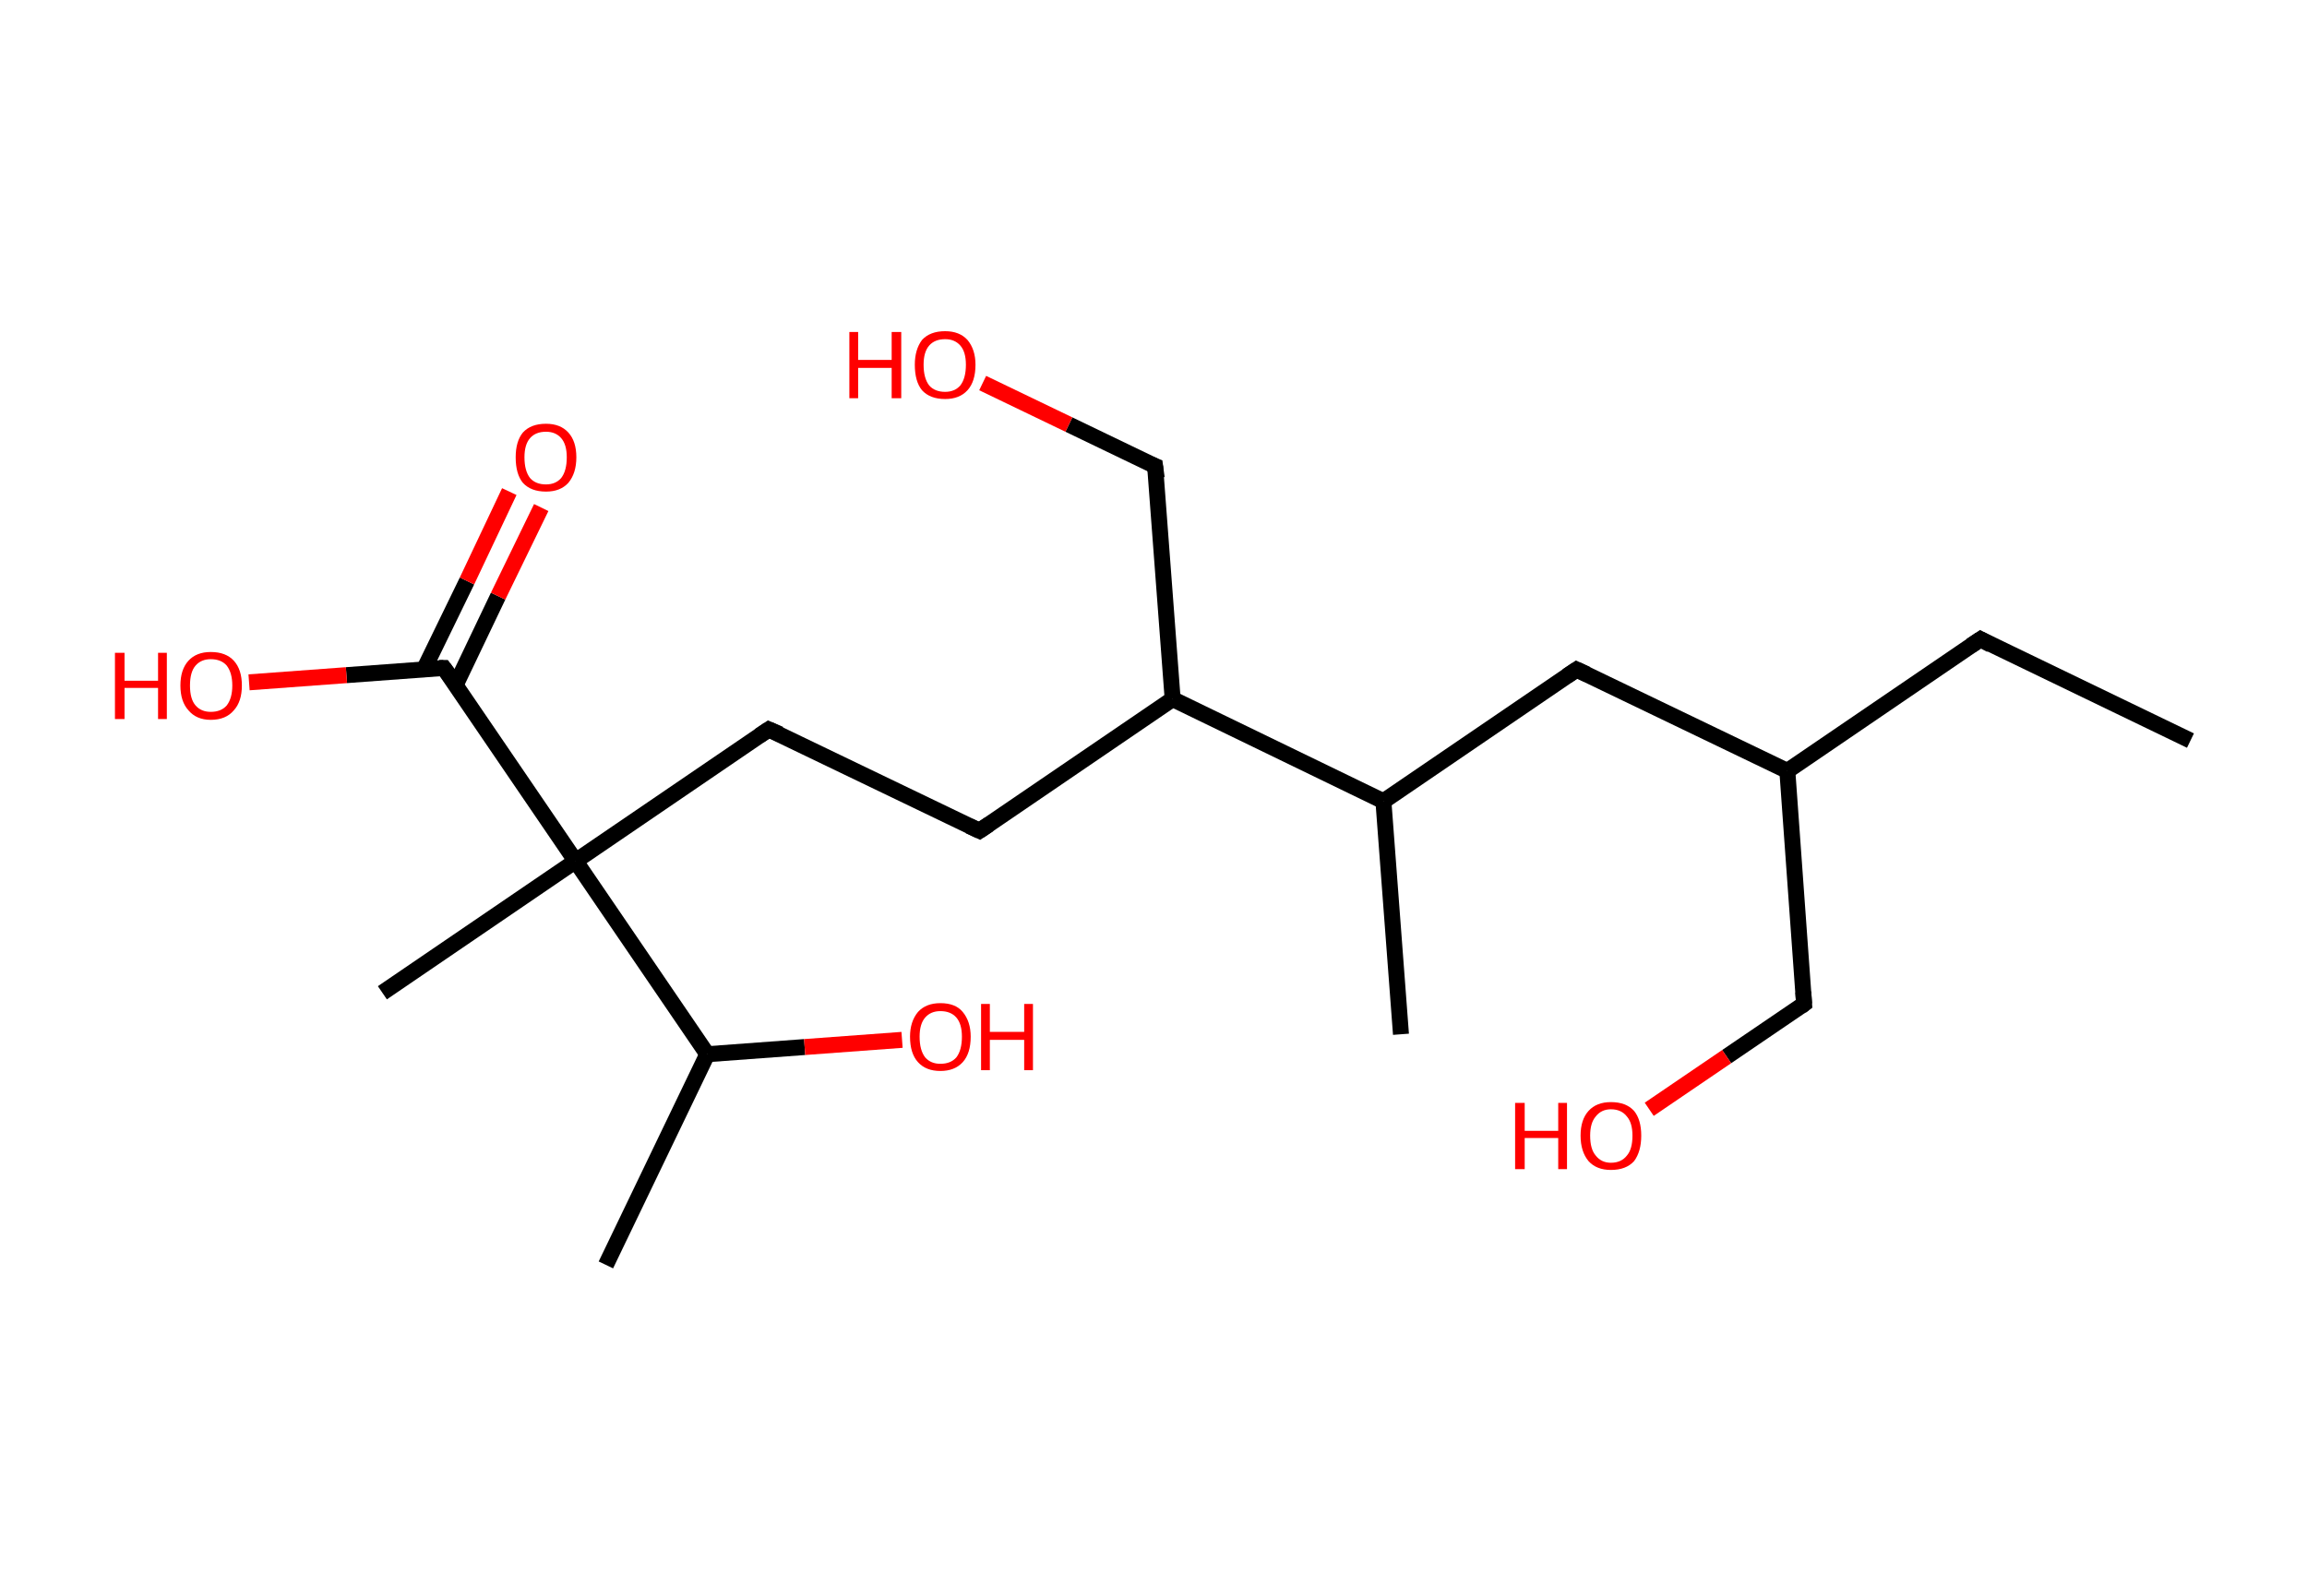 <?xml version='1.0' encoding='ASCII' standalone='yes'?>
<svg xmlns="http://www.w3.org/2000/svg" xmlns:rdkit="http://www.rdkit.org/xml" xmlns:xlink="http://www.w3.org/1999/xlink" version="1.1" baseProfile="full" xml:space="preserve" width="289px" height="200px" viewBox="0 0 289 200">
<!-- END OF HEADER -->
<rect style="opacity:1.0;fill:#FFFFFF;stroke:none" width="289.0" height="200.0" x="0.0" y="0.0"> </rect>
<path class="bond-0 atom-0 atom-1" d="M 274.4,92.8 L 248.1,80.1" style="fill:none;fill-rule:evenodd;stroke:#000000;stroke-width:2.0px;stroke-linecap:butt;stroke-linejoin:miter;stroke-opacity:1"/>
<path class="bond-1 atom-1 atom-2" d="M 248.1,80.1 L 223.9,96.6" style="fill:none;fill-rule:evenodd;stroke:#000000;stroke-width:2.0px;stroke-linecap:butt;stroke-linejoin:miter;stroke-opacity:1"/>
<path class="bond-2 atom-2 atom-3" d="M 223.9,96.6 L 226.0,125.8" style="fill:none;fill-rule:evenodd;stroke:#000000;stroke-width:2.0px;stroke-linecap:butt;stroke-linejoin:miter;stroke-opacity:1"/>
<path class="bond-3 atom-3 atom-4" d="M 226.0,125.8 L 216.3,132.4" style="fill:none;fill-rule:evenodd;stroke:#000000;stroke-width:2.0px;stroke-linecap:butt;stroke-linejoin:miter;stroke-opacity:1"/>
<path class="bond-3 atom-3 atom-4" d="M 216.3,132.4 L 206.6,139.0" style="fill:none;fill-rule:evenodd;stroke:#FF0000;stroke-width:2.0px;stroke-linecap:butt;stroke-linejoin:miter;stroke-opacity:1"/>
<path class="bond-4 atom-2 atom-5" d="M 223.9,96.6 L 197.5,83.9" style="fill:none;fill-rule:evenodd;stroke:#000000;stroke-width:2.0px;stroke-linecap:butt;stroke-linejoin:miter;stroke-opacity:1"/>
<path class="bond-5 atom-5 atom-6" d="M 197.5,83.9 L 173.3,100.4" style="fill:none;fill-rule:evenodd;stroke:#000000;stroke-width:2.0px;stroke-linecap:butt;stroke-linejoin:miter;stroke-opacity:1"/>
<path class="bond-6 atom-6 atom-7" d="M 173.3,100.4 L 175.5,129.6" style="fill:none;fill-rule:evenodd;stroke:#000000;stroke-width:2.0px;stroke-linecap:butt;stroke-linejoin:miter;stroke-opacity:1"/>
<path class="bond-7 atom-6 atom-8" d="M 173.3,100.4 L 146.9,87.6" style="fill:none;fill-rule:evenodd;stroke:#000000;stroke-width:2.0px;stroke-linecap:butt;stroke-linejoin:miter;stroke-opacity:1"/>
<path class="bond-8 atom-8 atom-9" d="M 146.9,87.6 L 144.7,58.4" style="fill:none;fill-rule:evenodd;stroke:#000000;stroke-width:2.0px;stroke-linecap:butt;stroke-linejoin:miter;stroke-opacity:1"/>
<path class="bond-9 atom-9 atom-10" d="M 144.7,58.4 L 133.9,53.2" style="fill:none;fill-rule:evenodd;stroke:#000000;stroke-width:2.0px;stroke-linecap:butt;stroke-linejoin:miter;stroke-opacity:1"/>
<path class="bond-9 atom-9 atom-10" d="M 133.9,53.2 L 123.1,48.0" style="fill:none;fill-rule:evenodd;stroke:#FF0000;stroke-width:2.0px;stroke-linecap:butt;stroke-linejoin:miter;stroke-opacity:1"/>
<path class="bond-10 atom-8 atom-11" d="M 146.9,87.6 L 122.7,104.1" style="fill:none;fill-rule:evenodd;stroke:#000000;stroke-width:2.0px;stroke-linecap:butt;stroke-linejoin:miter;stroke-opacity:1"/>
<path class="bond-11 atom-11 atom-12" d="M 122.7,104.1 L 96.3,91.4" style="fill:none;fill-rule:evenodd;stroke:#000000;stroke-width:2.0px;stroke-linecap:butt;stroke-linejoin:miter;stroke-opacity:1"/>
<path class="bond-12 atom-12 atom-13" d="M 96.3,91.4 L 72.1,107.9" style="fill:none;fill-rule:evenodd;stroke:#000000;stroke-width:2.0px;stroke-linecap:butt;stroke-linejoin:miter;stroke-opacity:1"/>
<path class="bond-13 atom-13 atom-14" d="M 72.1,107.9 L 47.9,124.4" style="fill:none;fill-rule:evenodd;stroke:#000000;stroke-width:2.0px;stroke-linecap:butt;stroke-linejoin:miter;stroke-opacity:1"/>
<path class="bond-14 atom-13 atom-15" d="M 72.1,107.9 L 55.6,83.7" style="fill:none;fill-rule:evenodd;stroke:#000000;stroke-width:2.0px;stroke-linecap:butt;stroke-linejoin:miter;stroke-opacity:1"/>
<path class="bond-15 atom-15 atom-16" d="M 57.1,85.8 L 62.4,74.7" style="fill:none;fill-rule:evenodd;stroke:#000000;stroke-width:2.0px;stroke-linecap:butt;stroke-linejoin:miter;stroke-opacity:1"/>
<path class="bond-15 atom-15 atom-16" d="M 62.4,74.7 L 67.8,63.6" style="fill:none;fill-rule:evenodd;stroke:#FF0000;stroke-width:2.0px;stroke-linecap:butt;stroke-linejoin:miter;stroke-opacity:1"/>
<path class="bond-15 atom-15 atom-16" d="M 53.1,83.9 L 58.5,72.8" style="fill:none;fill-rule:evenodd;stroke:#000000;stroke-width:2.0px;stroke-linecap:butt;stroke-linejoin:miter;stroke-opacity:1"/>
<path class="bond-15 atom-15 atom-16" d="M 58.5,72.8 L 63.8,61.6" style="fill:none;fill-rule:evenodd;stroke:#FF0000;stroke-width:2.0px;stroke-linecap:butt;stroke-linejoin:miter;stroke-opacity:1"/>
<path class="bond-16 atom-15 atom-17" d="M 55.6,83.7 L 43.4,84.6" style="fill:none;fill-rule:evenodd;stroke:#000000;stroke-width:2.0px;stroke-linecap:butt;stroke-linejoin:miter;stroke-opacity:1"/>
<path class="bond-16 atom-15 atom-17" d="M 43.4,84.6 L 31.2,85.5" style="fill:none;fill-rule:evenodd;stroke:#FF0000;stroke-width:2.0px;stroke-linecap:butt;stroke-linejoin:miter;stroke-opacity:1"/>
<path class="bond-17 atom-13 atom-18" d="M 72.1,107.9 L 88.6,132.1" style="fill:none;fill-rule:evenodd;stroke:#000000;stroke-width:2.0px;stroke-linecap:butt;stroke-linejoin:miter;stroke-opacity:1"/>
<path class="bond-18 atom-18 atom-19" d="M 88.6,132.1 L 75.9,158.5" style="fill:none;fill-rule:evenodd;stroke:#000000;stroke-width:2.0px;stroke-linecap:butt;stroke-linejoin:miter;stroke-opacity:1"/>
<path class="bond-19 atom-18 atom-20" d="M 88.6,132.1 L 100.8,131.2" style="fill:none;fill-rule:evenodd;stroke:#000000;stroke-width:2.0px;stroke-linecap:butt;stroke-linejoin:miter;stroke-opacity:1"/>
<path class="bond-19 atom-18 atom-20" d="M 100.8,131.2 L 113.0,130.3" style="fill:none;fill-rule:evenodd;stroke:#FF0000;stroke-width:2.0px;stroke-linecap:butt;stroke-linejoin:miter;stroke-opacity:1"/>
<path d="M 249.4,80.8 L 248.1,80.1 L 246.9,80.9" style="fill:none;stroke:#000000;stroke-width:2.0px;stroke-linecap:butt;stroke-linejoin:miter;stroke-opacity:1;"/>
<path d="M 225.9,124.3 L 226.0,125.8 L 225.6,126.1" style="fill:none;stroke:#000000;stroke-width:2.0px;stroke-linecap:butt;stroke-linejoin:miter;stroke-opacity:1;"/>
<path d="M 198.8,84.5 L 197.5,83.9 L 196.3,84.7" style="fill:none;stroke:#000000;stroke-width:2.0px;stroke-linecap:butt;stroke-linejoin:miter;stroke-opacity:1;"/>
<path d="M 144.9,59.9 L 144.7,58.4 L 144.2,58.2" style="fill:none;stroke:#000000;stroke-width:2.0px;stroke-linecap:butt;stroke-linejoin:miter;stroke-opacity:1;"/>
<path d="M 123.9,103.3 L 122.7,104.1 L 121.4,103.5" style="fill:none;stroke:#000000;stroke-width:2.0px;stroke-linecap:butt;stroke-linejoin:miter;stroke-opacity:1;"/>
<path d="M 97.7,92.0 L 96.3,91.4 L 95.1,92.2" style="fill:none;stroke:#000000;stroke-width:2.0px;stroke-linecap:butt;stroke-linejoin:miter;stroke-opacity:1;"/>
<path d="M 56.5,84.9 L 55.6,83.7 L 55.0,83.7" style="fill:none;stroke:#000000;stroke-width:2.0px;stroke-linecap:butt;stroke-linejoin:miter;stroke-opacity:1;"/>
<path class="atom-4" d="M 189.8 138.2 L 191.0 138.2 L 191.0 141.7 L 195.2 141.7 L 195.2 138.2 L 196.3 138.2 L 196.3 146.5 L 195.2 146.5 L 195.2 142.6 L 191.0 142.6 L 191.0 146.5 L 189.8 146.5 L 189.8 138.2 " fill="#FF0000"/>
<path class="atom-4" d="M 198.0 142.3 Q 198.0 140.3, 199.0 139.2 Q 200.0 138.1, 201.8 138.1 Q 203.7 138.1, 204.7 139.2 Q 205.6 140.3, 205.6 142.3 Q 205.6 144.3, 204.7 145.5 Q 203.7 146.6, 201.8 146.6 Q 200.0 146.6, 199.0 145.5 Q 198.0 144.3, 198.0 142.3 M 201.8 145.7 Q 203.1 145.7, 203.8 144.8 Q 204.5 144.0, 204.5 142.3 Q 204.5 140.7, 203.8 139.9 Q 203.1 139.0, 201.8 139.0 Q 200.6 139.0, 199.9 139.9 Q 199.2 140.7, 199.2 142.3 Q 199.2 144.0, 199.9 144.8 Q 200.6 145.7, 201.8 145.7 " fill="#FF0000"/>
<path class="atom-10" d="M 106.4 41.6 L 107.5 41.6 L 107.5 45.1 L 111.7 45.1 L 111.7 41.6 L 112.9 41.6 L 112.9 49.9 L 111.7 49.9 L 111.7 46.1 L 107.5 46.1 L 107.5 49.9 L 106.4 49.9 L 106.4 41.6 " fill="#FF0000"/>
<path class="atom-10" d="M 114.6 45.7 Q 114.6 43.8, 115.5 42.6 Q 116.5 41.5, 118.4 41.5 Q 120.2 41.5, 121.2 42.6 Q 122.2 43.8, 122.2 45.7 Q 122.2 47.8, 121.2 48.9 Q 120.2 50.0, 118.4 50.0 Q 116.5 50.0, 115.5 48.9 Q 114.6 47.8, 114.6 45.7 M 118.4 49.1 Q 119.6 49.1, 120.3 48.3 Q 121.0 47.4, 121.0 45.7 Q 121.0 44.1, 120.3 43.3 Q 119.6 42.5, 118.4 42.5 Q 117.1 42.5, 116.4 43.3 Q 115.7 44.1, 115.7 45.7 Q 115.7 47.4, 116.4 48.3 Q 117.1 49.1, 118.4 49.1 " fill="#FF0000"/>
<path class="atom-16" d="M 64.6 57.3 Q 64.6 55.3, 65.5 54.2 Q 66.5 53.1, 68.4 53.1 Q 70.2 53.1, 71.2 54.2 Q 72.2 55.3, 72.2 57.3 Q 72.2 59.3, 71.2 60.5 Q 70.2 61.6, 68.4 61.6 Q 66.5 61.6, 65.5 60.5 Q 64.6 59.4, 64.6 57.3 M 68.4 60.7 Q 69.6 60.7, 70.3 59.9 Q 71.0 59.0, 71.0 57.3 Q 71.0 55.7, 70.3 54.9 Q 69.6 54.1, 68.4 54.1 Q 67.1 54.1, 66.4 54.9 Q 65.7 55.7, 65.7 57.3 Q 65.7 59.0, 66.4 59.9 Q 67.1 60.7, 68.4 60.7 " fill="#FF0000"/>
<path class="atom-17" d="M 14.4 81.8 L 15.6 81.8 L 15.6 85.3 L 19.8 85.3 L 19.8 81.8 L 20.9 81.8 L 20.9 90.1 L 19.8 90.1 L 19.8 86.2 L 15.6 86.2 L 15.6 90.1 L 14.4 90.1 L 14.4 81.8 " fill="#FF0000"/>
<path class="atom-17" d="M 22.6 85.9 Q 22.6 83.9, 23.6 82.8 Q 24.6 81.7, 26.4 81.7 Q 28.3 81.7, 29.3 82.8 Q 30.3 83.9, 30.3 85.9 Q 30.3 87.9, 29.3 89.0 Q 28.3 90.2, 26.4 90.2 Q 24.6 90.2, 23.6 89.0 Q 22.6 87.9, 22.6 85.9 M 26.4 89.2 Q 27.7 89.2, 28.4 88.4 Q 29.1 87.5, 29.1 85.9 Q 29.1 84.3, 28.4 83.4 Q 27.7 82.6, 26.4 82.6 Q 25.2 82.6, 24.5 83.4 Q 23.8 84.2, 23.8 85.9 Q 23.8 87.6, 24.5 88.4 Q 25.2 89.2, 26.4 89.2 " fill="#FF0000"/>
<path class="atom-20" d="M 114.0 129.9 Q 114.0 128.0, 115.0 126.8 Q 116.0 125.7, 117.8 125.7 Q 119.7 125.7, 120.6 126.8 Q 121.6 128.0, 121.6 129.9 Q 121.6 132.0, 120.6 133.1 Q 119.6 134.2, 117.8 134.2 Q 116.0 134.2, 115.0 133.1 Q 114.0 132.0, 114.0 129.9 M 117.8 133.3 Q 119.1 133.3, 119.8 132.5 Q 120.5 131.6, 120.5 129.9 Q 120.5 128.3, 119.8 127.5 Q 119.1 126.7, 117.8 126.7 Q 116.6 126.7, 115.9 127.5 Q 115.2 128.3, 115.2 129.9 Q 115.2 131.6, 115.9 132.5 Q 116.6 133.3, 117.8 133.3 " fill="#FF0000"/>
<path class="atom-20" d="M 122.9 125.8 L 124.0 125.8 L 124.0 129.3 L 128.3 129.3 L 128.3 125.8 L 129.4 125.8 L 129.4 134.1 L 128.3 134.1 L 128.3 130.3 L 124.0 130.3 L 124.0 134.1 L 122.9 134.1 L 122.9 125.8 " fill="#FF0000"/>
</svg>
